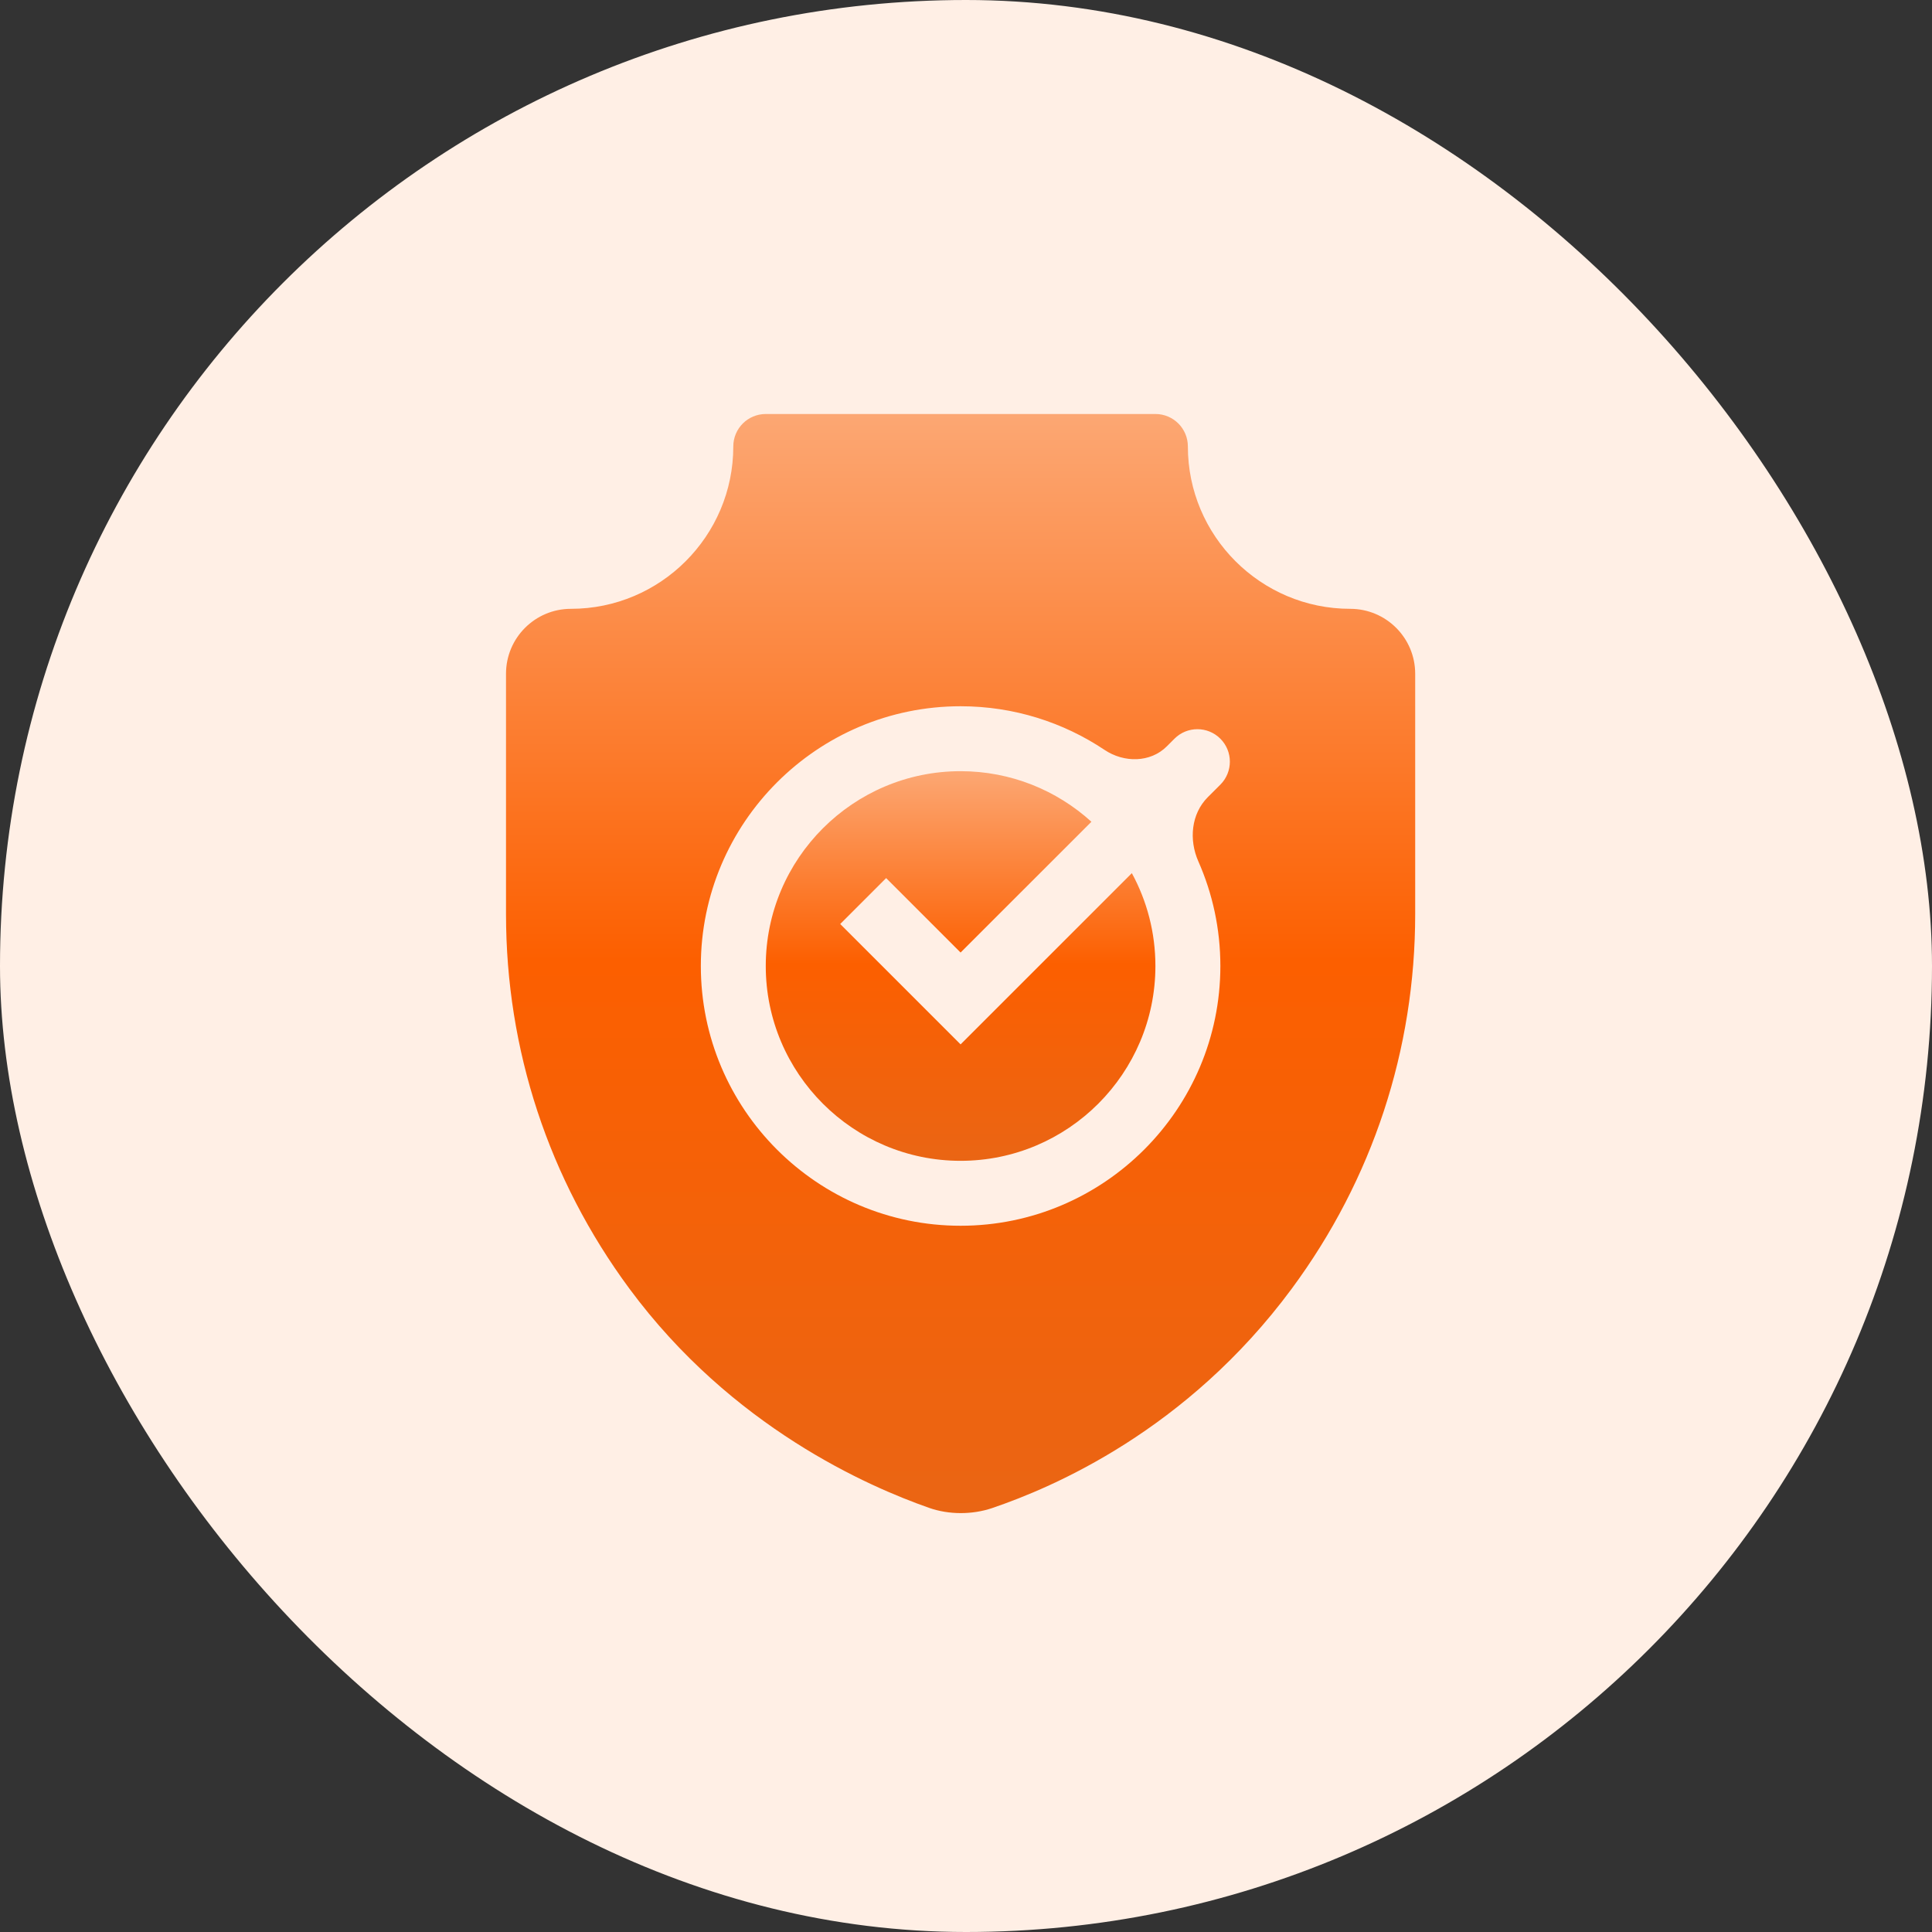 <svg width="56" height="56" viewBox="0 0 56 56" fill="none" xmlns="http://www.w3.org/2000/svg">
<rect x="0" y="0" width="56" height="56" fill="#333333" stroke="none"/>
<rect width="56" height="56" rx="28" fill="#FFEFE5"/>
<path d="M27.843 30.272L24.354 26.783L25.685 25.452L27.843 27.61L31.635 23.819C30.632 22.908 29.301 22.353 27.843 22.353C24.73 22.353 22.196 24.886 22.196 28C22.196 31.114 24.73 33.647 27.843 33.647C30.957 33.647 33.49 31.114 33.49 28C33.49 27.026 33.243 26.109 32.807 25.309L27.843 30.272Z" fill="url(#paint0_linear_662_4910)"/>
<path d="M39.137 17.647C36.542 17.647 34.431 15.536 34.431 12.941C34.431 12.421 34.01 12 33.49 12H22.196C21.676 12 21.255 12.421 21.255 12.941C21.255 15.536 19.144 17.647 16.549 17.647C15.509 17.647 14.667 18.49 14.667 19.529V26.493C14.667 30.429 15.903 34.183 18.241 37.349C21.212 41.371 25.17 43.089 26.933 43.707C27.505 43.908 28.181 43.907 28.756 43.713C30.503 43.119 34.401 41.471 37.445 37.349C39.784 34.183 41.02 30.429 41.02 26.493V19.529C41.02 18.49 40.177 17.647 39.137 17.647ZM35.009 23.106C34.525 23.591 34.458 24.342 34.735 24.968C35.145 25.896 35.373 26.922 35.373 28C35.373 32.152 31.995 35.529 27.843 35.529C23.691 35.529 20.314 32.152 20.314 28C20.314 23.848 23.691 20.471 27.843 20.471C29.387 20.471 30.823 20.938 32.019 21.738C32.58 22.113 33.344 22.11 33.821 21.633L34.042 21.412C34.409 21.044 35.005 21.044 35.373 21.412C35.74 21.779 35.74 22.375 35.373 22.743L35.009 23.106Z" fill="url(#paint1_linear_662_4910)"/>
<defs>
<linearGradient id="paint0_linear_662_4910" x1="27.843" y1="22.353" x2="27.843" y2="33.647" gradientUnits="userSpaceOnUse">
<stop stop-color="#FCA773"/>
<stop offset="0.495" stop-color="#FC5F00"/>
<stop offset="1" stop-color="#EA6514"/>
</linearGradient>
<linearGradient id="paint1_linear_662_4910" x1="27.843" y1="12" x2="27.843" y2="44" gradientUnits="userSpaceOnUse">
<stop stop-color="#FCA773"/>
<stop offset="0.495" stop-color="#FC5F00"/>
<stop offset="1" stop-color="#EA6514"/>
</linearGradient>
</defs>
</svg>
